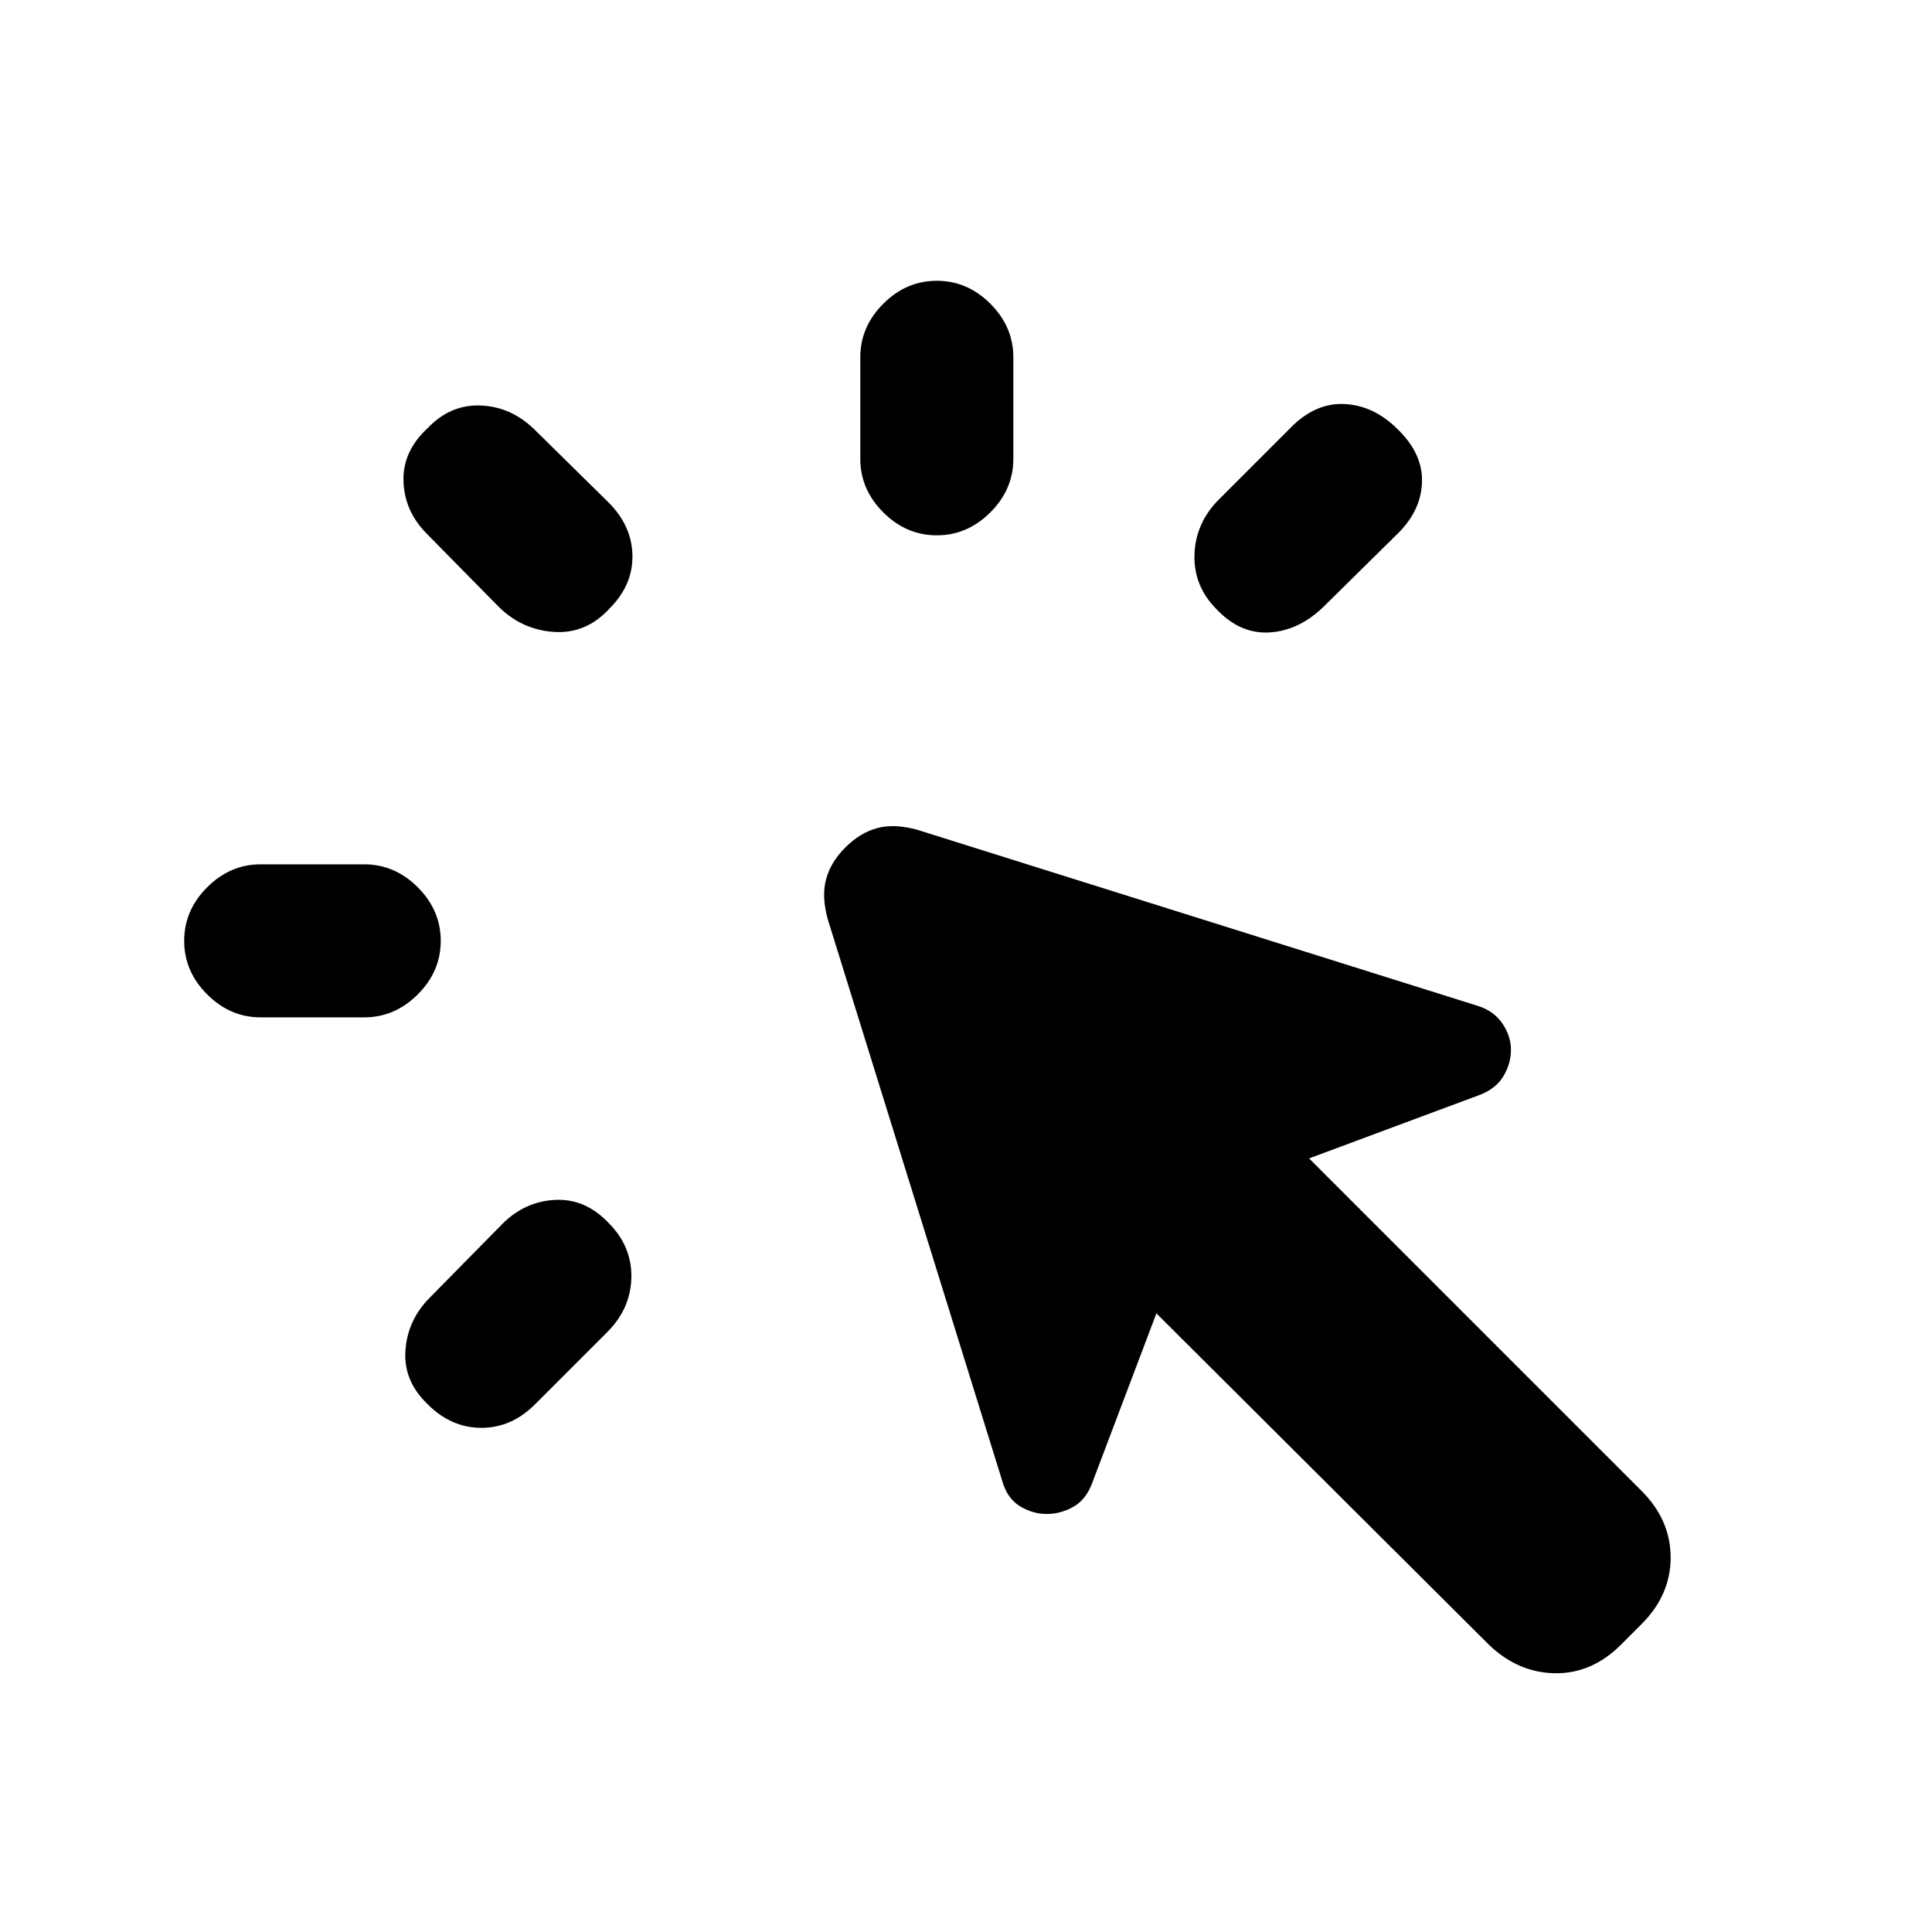 <svg xmlns="http://www.w3.org/2000/svg" height="20" viewBox="0 -960 960 960" width="20"><path d="M129.54-530.52h51.44q15.19 0 26.61 11.41Q219-507.7 219-492.5t-11.41 26.61q-11.42 11.41-26.61 11.41h-51.44q-15.19 0-26.61-11.41-11.41-11.41-11.41-26.61t11.41-26.61q11.42-11.41 26.61-11.41Zm84.11 215.22 36-36.57q11.13-11.13 26.11-11.91 14.98-.79 26.61 11.41 11.63 11.63 11.35 27.11-.29 15.48-11.92 27.11l-36 36q-11.63 11.63-26.6 11.63-14.98 0-26.61-11.63-12.2-11.63-11.13-26.83 1.06-15.19 12.19-26.32Zm33.94-343.4-35.44-36q-11.13-11.13-11.66-26.1-.53-14.98 12.16-26.61 11.13-11.63 26.08-11.1 14.94.53 26.57 11.66l37.07 36.5q11.63 11.63 11.88 26.36.25 14.73-11.38 26.36-11.63 12.7-27.64 11.63-16.01-1.07-27.64-12.7Zm492.22 515.94-165.2-164.63-32.24 85.15q-3.13 7.76-9.33 11.14-6.19 3.38-12.95 3.38-6.76 0-12.93-3.63-6.16-3.63-8.72-11.39L411.3-503.26q-3.13-11.39-.81-19.9 2.31-8.51 9.58-15.77 7.26-7.27 15.77-9.58 8.51-2.32 19.9.81l278.96 87.64q7.76 2.56 11.92 8.76 4.16 6.19 4.16 12.95 0 6.76-3.63 12.93-3.63 6.16-11.39 9.29l-85.28 31.74 165.2 165.2q14.45 14.45 14.45 33.1 0 18.66-14.45 33.11l-10.22 10.22Q791-128.3 772.63-128.58q-18.37-.29-32.82-14.18ZM427.48-732.02v-50.44q0-15.19 11.41-26.61 11.41-11.41 26.61-11.41t26.61 11.41q11.41 11.42 11.41 26.61v50.44q0 15.19-11.41 26.61Q480.7-694 465.5-694t-26.61-11.41q-11.41-11.42-11.41-26.61Zm178.22 20.17 36-36q12.19-12.19 26.64-11.38 14.44.82 26.07 12.45 12.7 12.19 12.17 26.57-.54 14.38-12.73 26.01l-36.5 36q-12.2 11.63-26.64 12.45-14.45.82-26.08-11.38-11.63-11.63-11.1-27.36.54-15.73 12.17-27.36Z"/></svg>